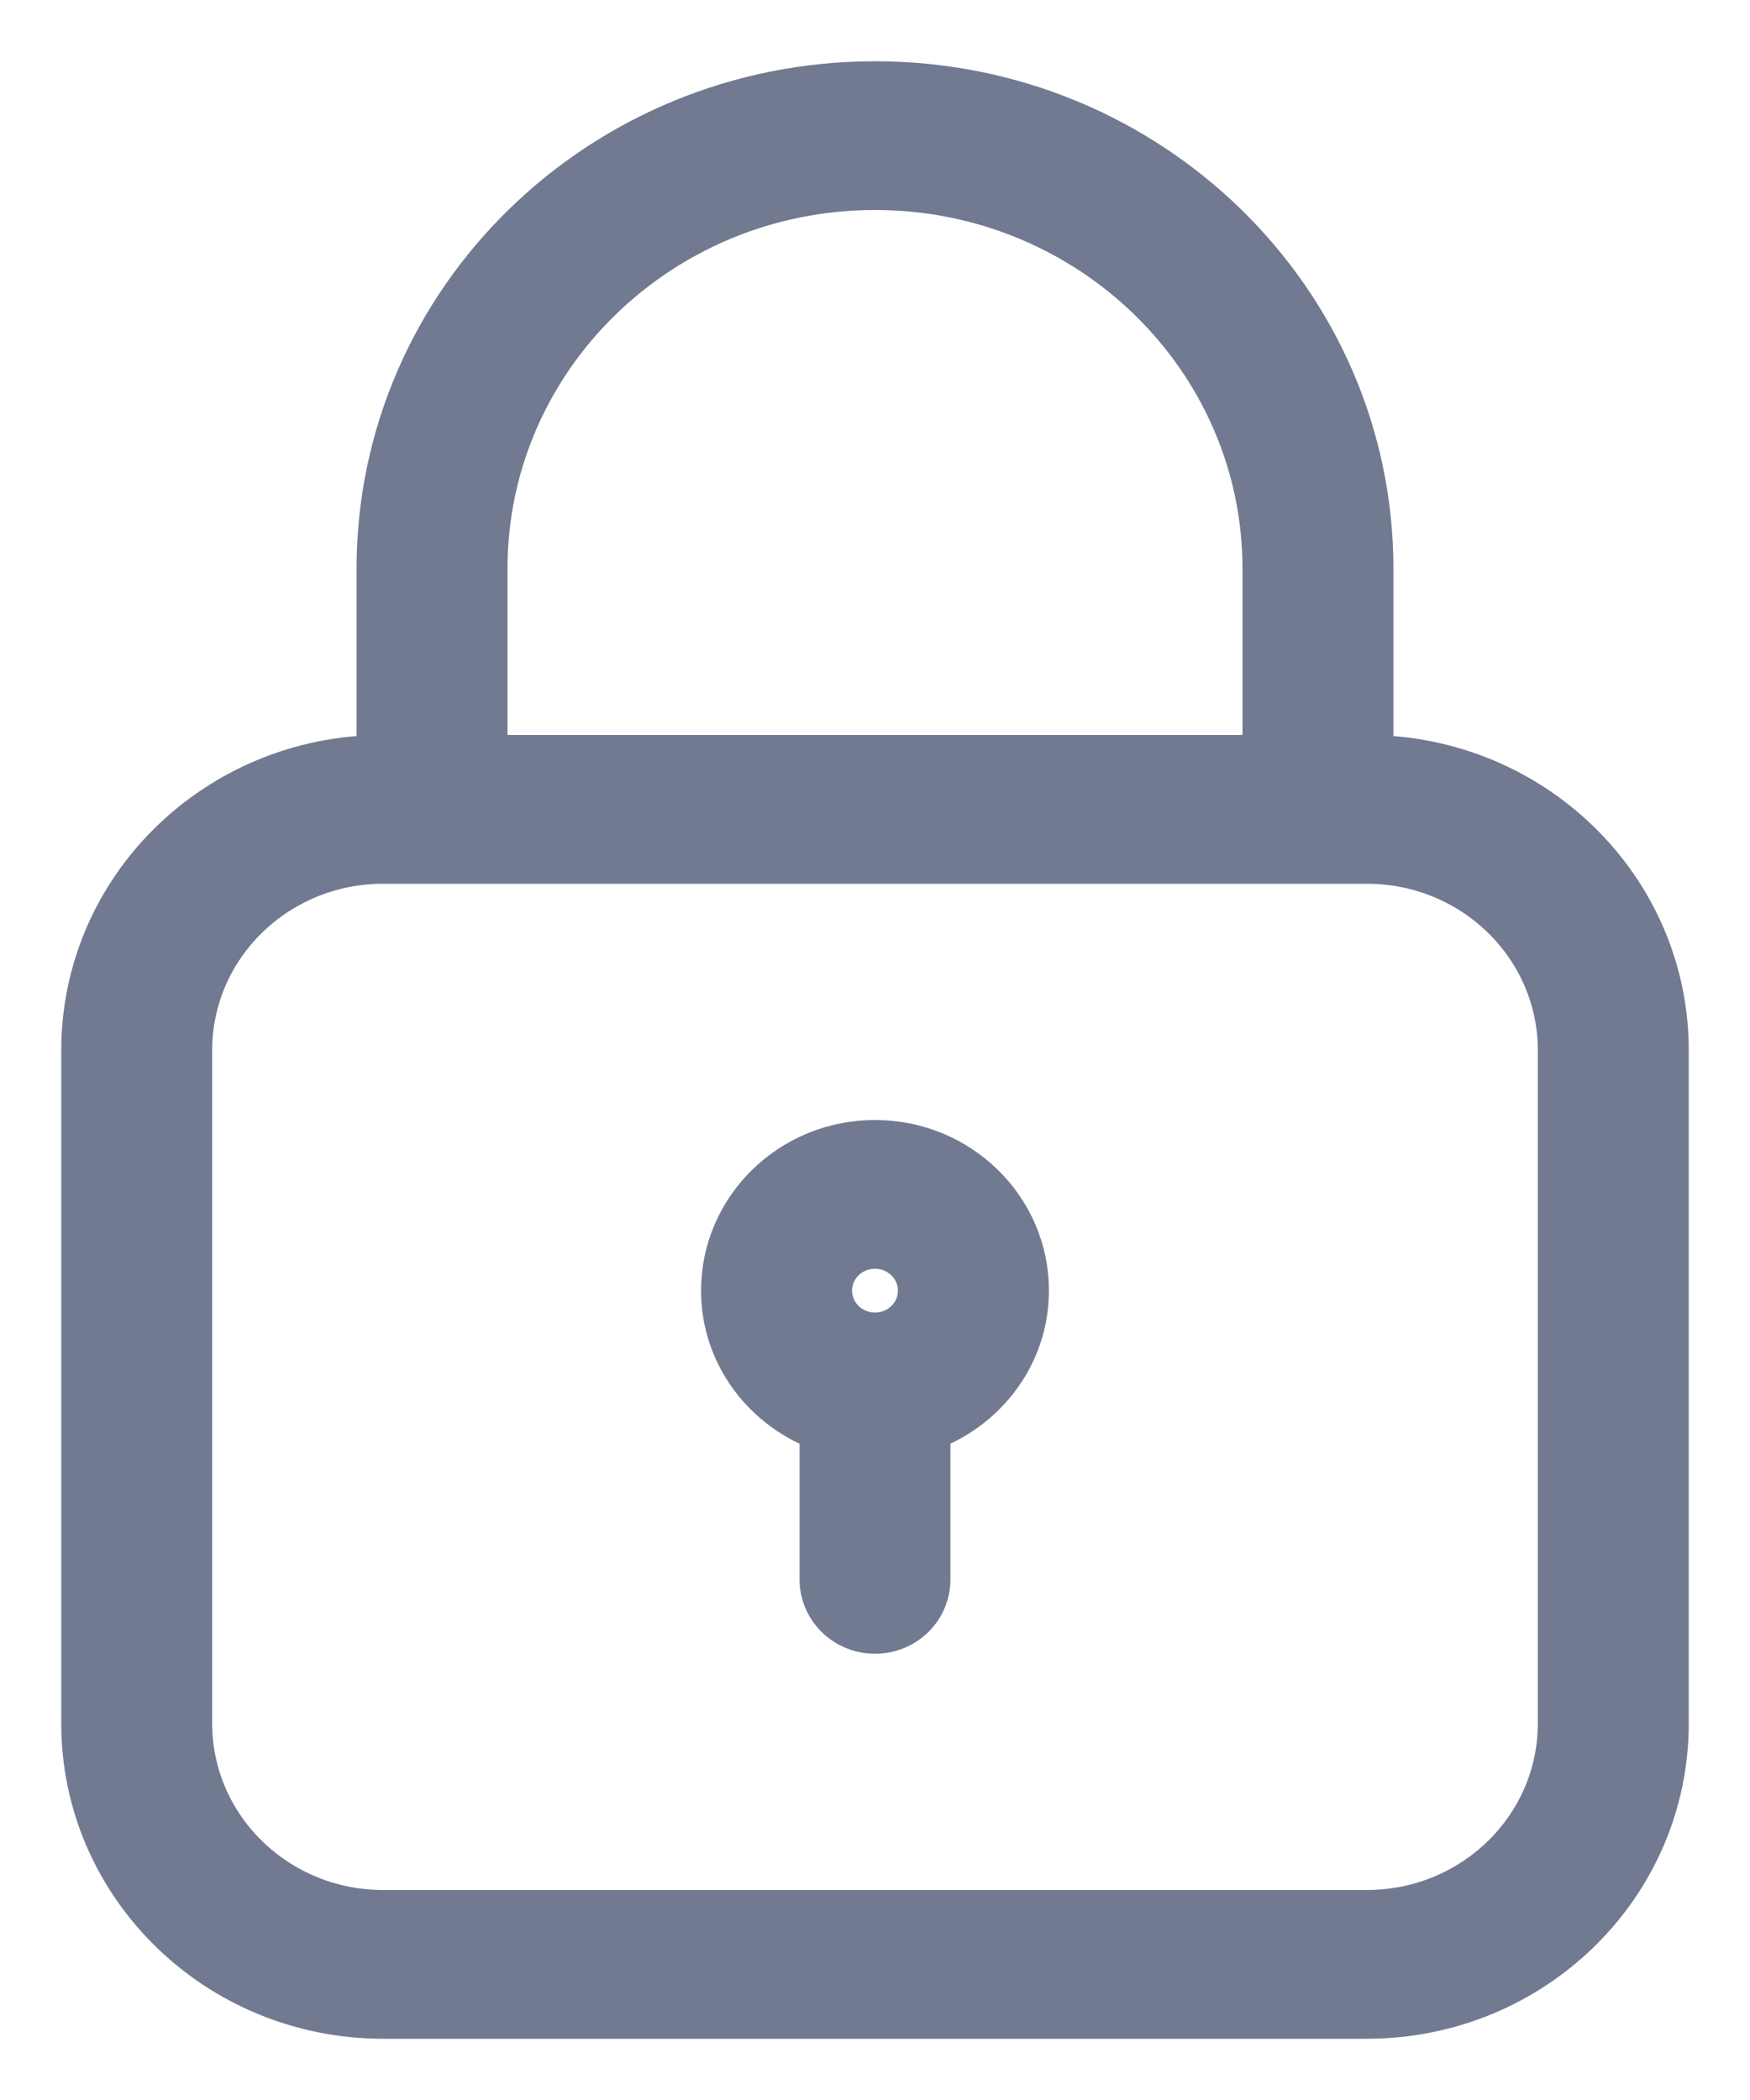 <?xml version="1.0" encoding="UTF-8"?>
<svg width="20px" height="24px" viewBox="0 0 20 24" version="1.1" xmlns="http://www.w3.org/2000/svg" xmlns:xlink="http://www.w3.org/1999/xlink">
    <title>4C6A2D5A-4DB0-40E6-A0C6-557924398EF1</title>
    <g id="Web" stroke="none" stroke-width="1" fill="none" fill-rule="evenodd">
        <g id="Login-with-Google-and-LinkedIn" transform="translate(-493, -441)" fill="#727A92" fill-rule="nonzero" stroke="#727A92" stroke-width="0.6">
            <g id="Group-22" transform="translate(442, 180)">
                <g id="Group-21" transform="translate(50, 50)">
                    <g id="Group-15" transform="translate(0, 131)">
                        <g id="Shape-2" transform="translate(2, 81)">
                            <path d="M14.625,7.7 L14.625,5.5 C14.625,2.462 12.107,0 9,0 C5.893,0 3.375,2.462 3.375,5.5 L3.375,7.7 C1.512,7.702 0.002,9.178 0,11 L0,18.7 C0.002,20.522 1.512,21.998 3.375,22 L14.625,22 C16.488,21.998 17.998,20.522 18,18.7 L18,11 C17.998,9.178 16.488,7.702 14.625,7.7 Z M4.5,5.5 C4.5,3.07 6.515,1.1 9,1.1 C11.485,1.1 13.5,3.07 13.5,5.5 L13.5,7.7 L4.5,7.7 L4.5,5.5 Z M16.875,18.7 C16.873,19.914 15.867,20.898 14.625,20.9 L3.375,20.9 C2.133,20.898 1.127,19.914 1.125,18.7 L1.125,11 C1.127,9.786 2.133,8.802 3.375,8.8 L14.625,8.8 C15.867,8.802 16.873,9.786 16.875,11 L16.875,18.7 Z M9,12.1 C8.068,12.1 7.312,12.839 7.312,13.75 C7.312,14.467 7.784,15.072 8.438,15.299 L8.438,17.051 C8.438,17.354 8.689,17.6 9,17.6 L9.001,17.6 C9.311,17.6 9.563,17.354 9.562,17.05 L9.562,15.298 C10.216,15.071 10.687,14.467 10.688,13.75 C10.688,12.839 9.932,12.1 9,12.1 Z M9,14.3 C8.689,14.3 8.438,14.054 8.438,13.75 C8.438,13.446 8.689,13.2 9,13.2 C9.31,13.201 9.562,13.446 9.562,13.75 C9.562,14.054 9.311,14.3 9,14.3 Z" id="Shape"></path>
                        </g>
                    </g>
                </g>
            </g>
        </g>
    </g>
</svg>